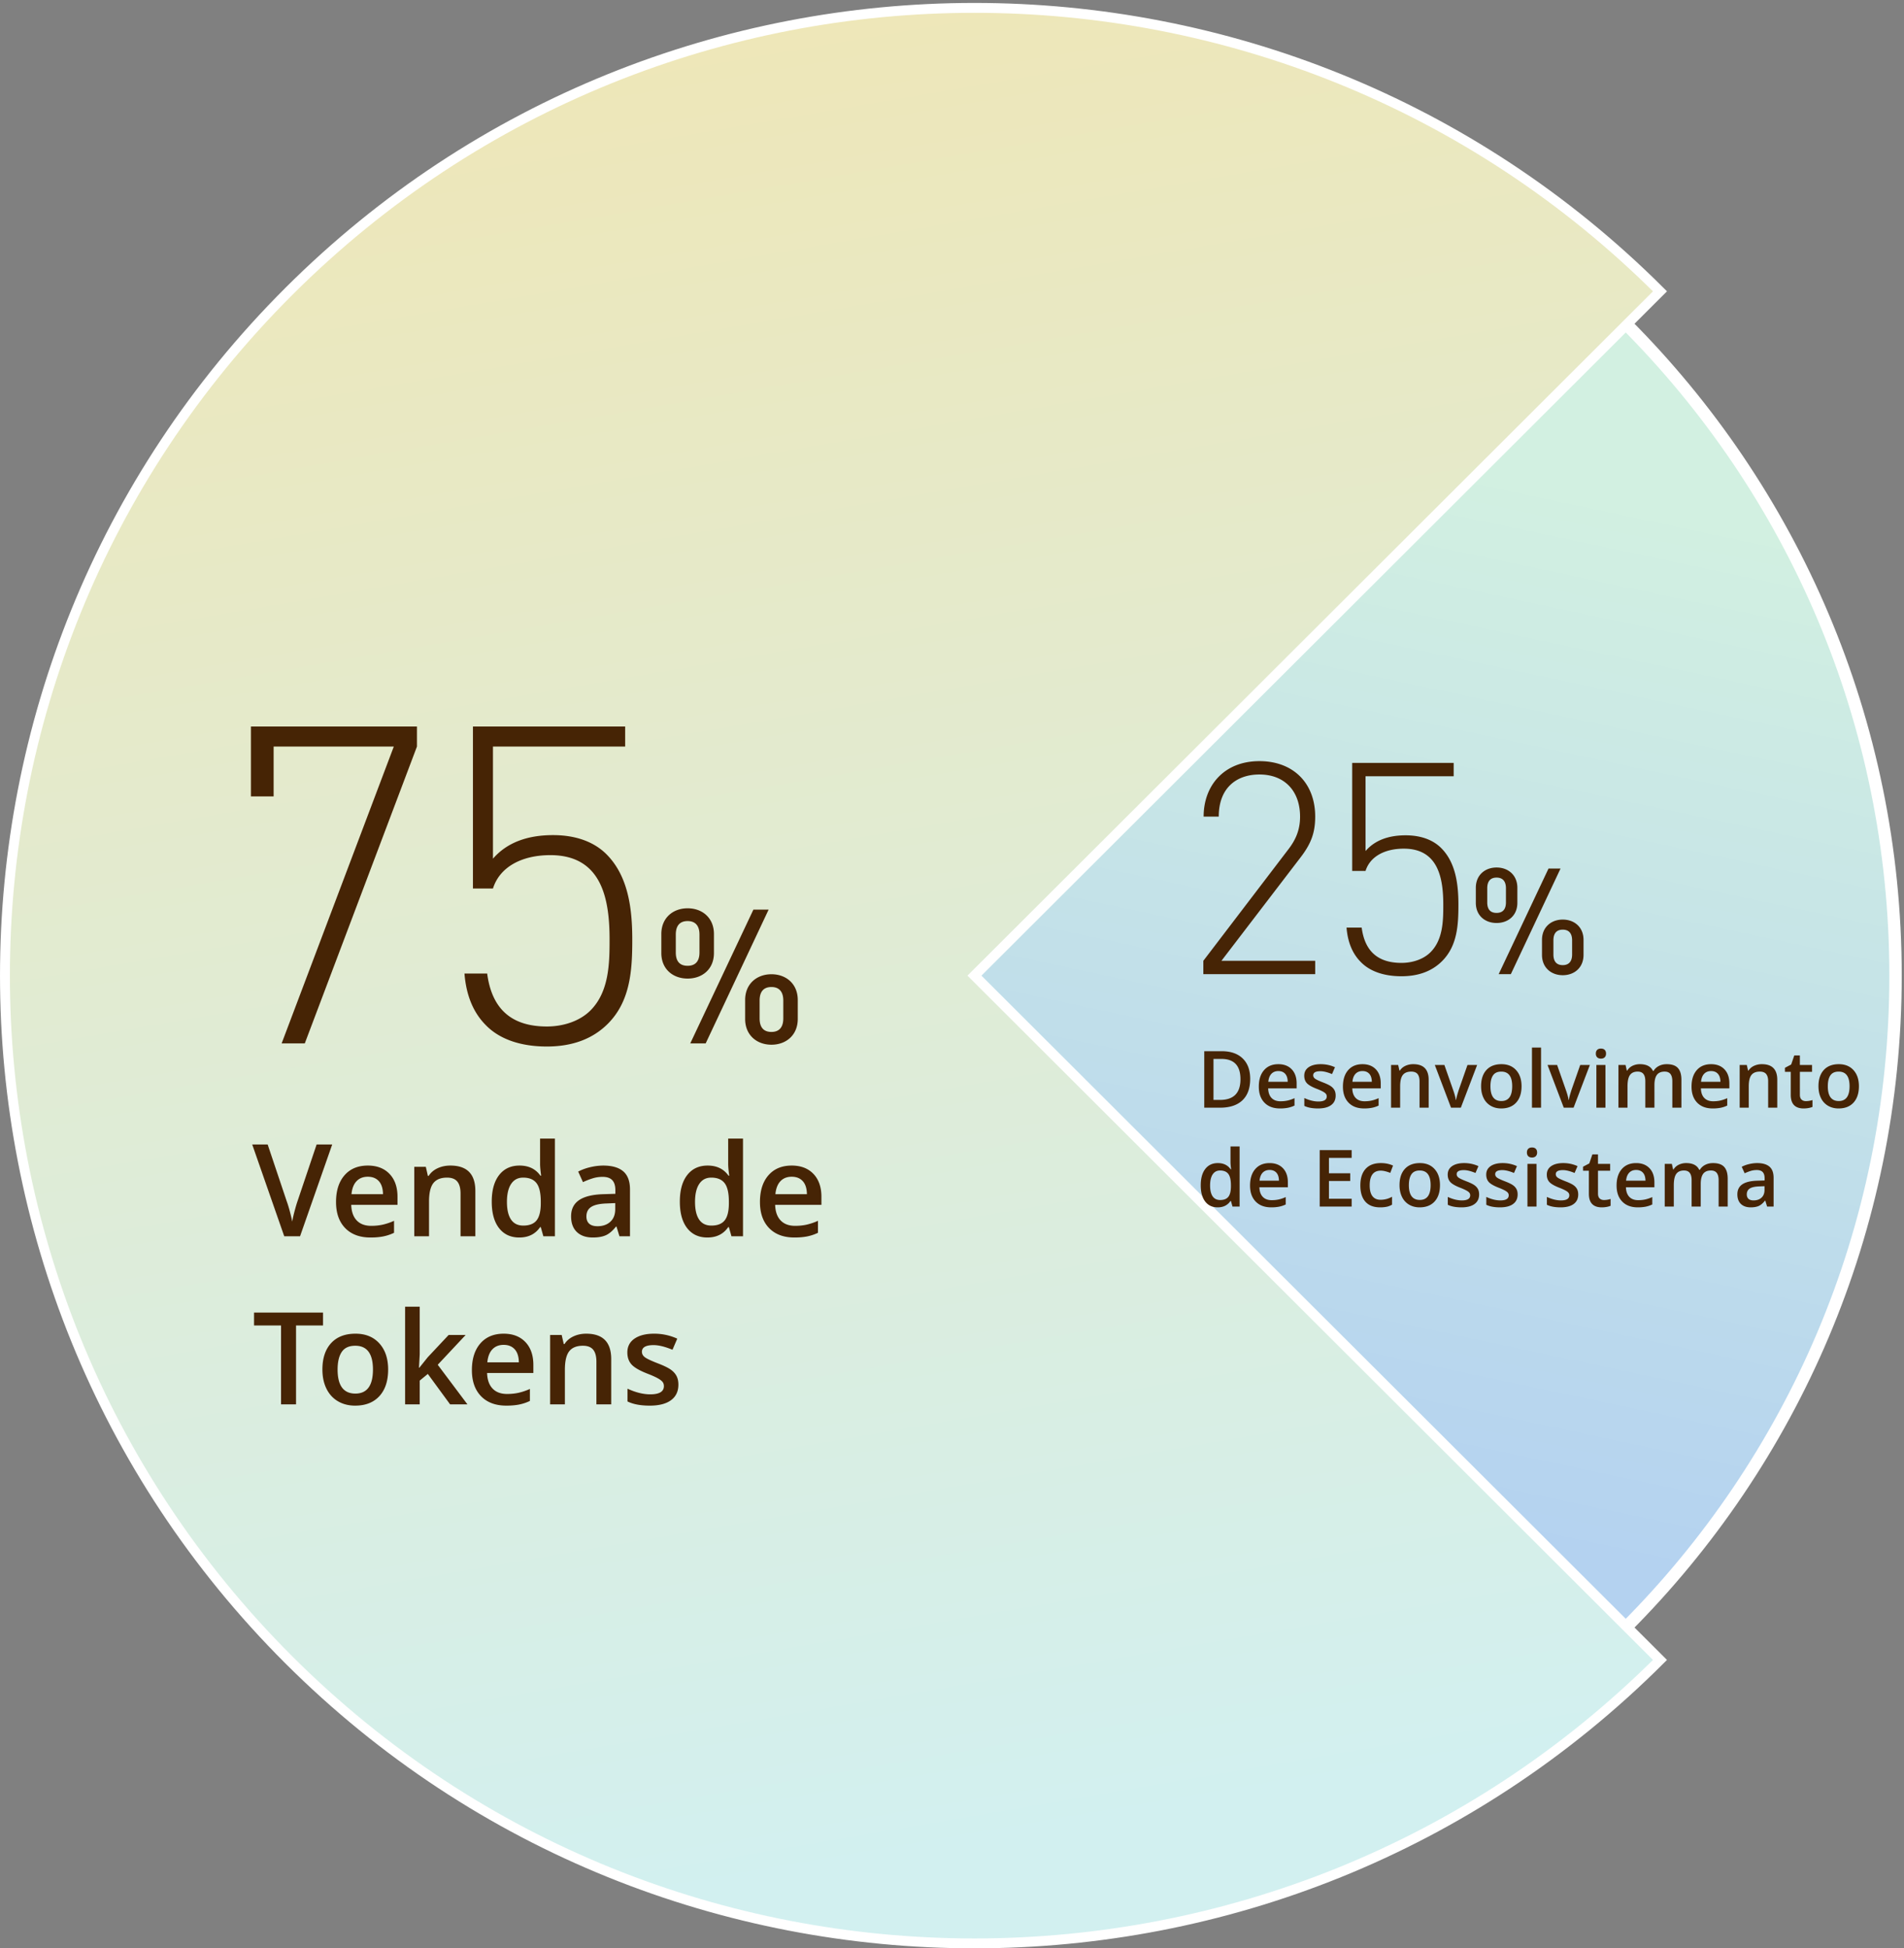 <svg xmlns="http://www.w3.org/2000/svg" width="385" height="394" viewBox="0 0 385 394">
    <rect x="0" y="0" width="385" height="394" fill="#808080" stroke="none"/>
    <defs>
        <linearGradient id="a" x1="86.052%" x2="74.281%" y1="24.321%" y2="79.657%">
            <stop offset="0%" stop-color="#D2F0E1"/>
            <stop offset="100%" stop-color="#B4D2F0"/>
        </linearGradient>
        <linearGradient id="b" x1="60.467%" x2="48.189%" y1="90.323%" y2="0%">
            <stop offset="0%" stop-color="#D2F0F0"/>
            <stop offset="100%" stop-color="#F0E6B4"/>
        </linearGradient>
    </defs>
    <g fill="none" fill-rule="evenodd">
        <g stroke="#FFF">
            <path stroke-width="4" d="M382.54 197.298c0 102.633-83.201 185.834-185.835 185.834-102.632 0-185.834-83.2-185.834-185.834S94.073 11.464 196.705 11.464c102.634 0 185.835 83.2 185.835 185.834"/>
            <path fill="url(#a)" d="M381.538 196.298c0 102.632-83.2 185.832-185.833 185.832-102.631 0-185.832-83.2-185.832-185.832 0-102.633 83.2-185.832 185.832-185.832 102.633 0 185.833 83.2 185.833 185.832" transform="translate(1 1)"/>
            <path fill="url(#b)" stroke-width="2" d="M334.659 57.913c-76.559-76.427-200.683-76.427-277.24 0-76.558 76.427-76.558 200.34 0 276.767 76.557 76.427 200.681 76.427 277.24 0l-138.62-138.383 138.62-138.384z" transform="translate(1 1)"/>
        </g>
        <g fill="#462405">
            <path d="M64.025 231.44h3.149l-6.5 18.56h-3.2L51 231.44h3.123l3.872 11.54c.203.55.42 1.258.648 2.126.228.867.376 1.513.444 1.936.11-.643.28-1.388.508-2.234.228-.847.414-1.473.558-1.88l3.872-11.489zm10.893 18.814c-2.184 0-3.891-.637-5.123-1.91-1.231-1.275-1.847-3.029-1.847-5.263 0-2.294.572-4.096 1.714-5.408 1.143-1.312 2.713-1.968 4.71-1.968 1.854 0 3.318.563 4.393 1.689 1.075 1.125 1.612 2.674 1.612 4.646v1.612h-9.356c.042 1.363.41 2.41 1.104 3.142.694.733 1.672 1.099 2.933 1.099.829 0 1.601-.079 2.317-.235a12.145 12.145 0 0 0 2.304-.781v2.425a9.16 9.16 0 0 1-2.21.736c-.744.144-1.595.216-2.551.216zm-.546-12.29c-.948 0-1.707.301-2.279.902-.571.601-.912 1.477-1.022 2.628h6.373c-.017-1.16-.296-2.037-.838-2.634-.541-.597-1.286-.895-2.234-.895zM96.12 250h-2.996v-8.633c0-1.083-.218-1.891-.654-2.425-.436-.533-1.128-.8-2.075-.8-1.262 0-2.184.373-2.768 1.118-.584.745-.876 1.993-.876 3.745V250h-2.983v-14.041h2.336l.418 1.84h.153c.423-.668 1.024-1.184 1.803-1.548.778-.364 1.641-.546 2.59-.546 3.368 0 5.052 1.714 5.052 5.142V250zm8.887.254c-1.752 0-3.119-.635-4.1-1.904-.983-1.27-1.473-3.051-1.473-5.345 0-2.302.497-4.094 1.491-5.377.995-1.282 2.372-1.923 4.133-1.923 1.845 0 3.25.681 4.214 2.044h.153c-.144-1.007-.216-1.803-.216-2.387v-5.116h2.996V250h-2.336l-.52-1.84h-.14c-.956 1.396-2.357 2.094-4.202 2.094zm.8-2.412c1.227 0 2.12-.345 2.678-1.035.559-.69.847-1.809.864-3.358v-.419c0-1.769-.288-3.025-.864-3.77-.575-.745-1.477-1.117-2.704-1.117-1.05 0-1.857.425-2.425 1.275-.567.851-.85 2.063-.85 3.638 0 1.557.275 2.744.825 3.56.55.817 1.375 1.226 2.476 1.226zM125.255 250l-.597-1.955h-.101c-.677.855-1.359 1.437-2.044 1.746-.686.308-1.566.463-2.64.463-1.38 0-2.457-.372-3.232-1.117-.774-.745-1.162-1.799-1.162-3.161 0-1.448.538-2.54 1.613-3.276 1.075-.736 2.712-1.138 4.913-1.206l2.425-.076v-.75c0-.896-.21-1.567-.629-2.011-.419-.445-1.068-.667-1.948-.667-.72 0-1.41.106-2.07.318-.66.211-1.295.46-1.904.749l-.965-2.133c.762-.398 1.595-.7 2.501-.908a11.51 11.51 0 0 1 2.564-.31c1.786 0 3.134.388 4.044 1.167.91.779 1.365 2.002 1.365 3.669V250h-2.133zm-4.443-2.031c1.083 0 1.952-.303 2.608-.908.656-.605.984-1.454.984-2.545v-1.22l-1.802.077c-1.405.05-2.427.286-3.066.705-.64.419-.959 1.06-.959 1.923 0 .626.186 1.11.559 1.454.372.342.93.514 1.676.514zm22.229 2.285c-1.752 0-3.119-.635-4.1-1.904-.982-1.27-1.473-3.051-1.473-5.345 0-2.302.497-4.094 1.491-5.377.995-1.282 2.372-1.923 4.133-1.923 1.845 0 3.25.681 4.215 2.044h.152c-.144-1.007-.216-1.803-.216-2.387v-5.116h2.996V250h-2.336l-.52-1.84h-.14c-.956 1.396-2.357 2.094-4.202 2.094zm.8-2.412c1.227 0 2.12-.345 2.679-1.035.558-.69.846-1.809.863-3.358v-.419c0-1.769-.288-3.025-.863-3.77-.576-.745-1.477-1.117-2.705-1.117-1.05 0-1.857.425-2.424 1.275-.567.851-.851 2.063-.851 3.638 0 1.557.275 2.744.825 3.56.55.817 1.376 1.226 2.476 1.226zm16.796 2.412c-2.184 0-3.891-.637-5.123-1.91-1.231-1.275-1.847-3.029-1.847-5.263 0-2.294.571-4.096 1.714-5.408 1.142-1.312 2.712-1.968 4.71-1.968 1.853 0 3.318.563 4.392 1.689 1.075 1.125 1.613 2.674 1.613 4.646v1.612h-9.357c.043 1.363.41 2.41 1.105 3.142.694.733 1.671 1.099 2.932 1.099.83 0 1.602-.079 2.317-.235a12.145 12.145 0 0 0 2.304-.781v2.425a9.16 9.16 0 0 1-2.209.736c-.744.144-1.595.216-2.551.216zm-.546-12.29c-.948 0-1.708.301-2.279.902s-.912 1.477-1.022 2.628h6.373c-.017-1.16-.296-2.037-.838-2.634-.541-.597-1.286-.895-2.234-.895zM59.86 284h-3.034v-15.958h-5.459v-2.603H65.32v2.603h-5.459V284zm18.624-7.046c0 2.294-.588 4.084-1.764 5.37-1.177 1.287-2.814 1.93-4.913 1.93-1.312 0-2.472-.296-3.479-.889-1.007-.592-1.781-1.443-2.323-2.552-.542-1.108-.813-2.395-.813-3.859 0-2.277.584-4.054 1.752-5.332 1.168-1.278 2.814-1.917 4.939-1.917 2.031 0 3.64.654 4.824 1.962 1.185 1.307 1.777 3.07 1.777 5.287zm-10.22 0c0 3.242 1.198 4.862 3.593 4.862 2.37 0 3.555-1.62 3.555-4.862 0-3.208-1.193-4.811-3.58-4.811-1.253 0-2.16.414-2.723 1.244-.563.83-.844 2.018-.844 3.567zm16.53-.368l1.688-2.107 4.24-4.52h3.441l-5.65 6.03L94.52 284h-3.504l-4.507-6.157-1.638 1.345V284h-2.958v-19.754h2.958v9.636l-.152 2.704h.076zm17.596 7.668c-2.184 0-3.891-.637-5.123-1.91-1.231-1.275-1.847-3.029-1.847-5.263 0-2.294.571-4.096 1.714-5.408 1.142-1.312 2.712-1.968 4.71-1.968 1.853 0 3.317.563 4.392 1.689 1.075 1.125 1.613 2.674 1.613 4.646v1.612h-9.357c.042 1.363.41 2.41 1.105 3.142.694.733 1.671 1.099 2.932 1.099.83 0 1.602-.079 2.317-.235a12.145 12.145 0 0 0 2.304-.781v2.425a9.16 9.16 0 0 1-2.209.736c-.744.144-1.595.216-2.551.216zm-.546-12.29c-.948 0-1.708.301-2.28.902-.57.601-.911 1.477-1.021 2.628h6.373c-.017-1.16-.296-2.037-.838-2.634s-1.286-.895-2.234-.895zM123.592 284h-2.996v-8.633c0-1.083-.218-1.891-.654-2.425-.436-.533-1.128-.8-2.076-.8-1.26 0-2.183.373-2.767 1.118-.584.745-.876 1.993-.876 3.745V284h-2.984v-14.041h2.336l.42 1.84h.151c.424-.668 1.025-1.184 1.803-1.548.779-.364 1.642-.546 2.59-.546 3.369 0 5.053 1.714 5.053 5.142V284zm13.584-3.999c0 1.371-.5 2.423-1.498 3.155-.999.732-2.43 1.098-4.291 1.098-1.87 0-3.373-.284-4.507-.85v-2.578c1.65.762 3.186 1.143 4.608 1.143 1.837 0 2.755-.555 2.755-1.663 0-.356-.101-.652-.305-.889-.203-.237-.537-.482-1.002-.736-.466-.254-1.113-.542-1.943-.864-1.616-.626-2.71-1.252-3.282-1.879-.57-.626-.857-1.438-.857-2.437 0-1.202.485-2.135 1.454-2.8.97-.664 2.287-.996 3.955-.996a11.2 11.2 0 0 1 4.684 1.003l-.965 2.247c-1.515-.626-2.788-.94-3.82-.94-1.575 0-2.362.45-2.362 1.346 0 .44.205.813.616 1.118.41.304 1.305.723 2.685 1.256 1.16.449 2.001.86 2.526 1.232.525.372.914.802 1.168 1.288.254.487.38 1.069.38 1.746zM84.31 150.97L61.63 211h-4.68l22.68-60.03h-24.3v10.08h-4.59v-14.13h33.57v4.05zm43.54 39.06c0 6.12-.36 12.42-4.95 17.01-2.97 2.97-7.02 4.59-12.33 4.59-5.22 0-9.54-1.44-12.33-4.32-2.43-2.43-3.96-5.85-4.32-10.44h4.59c.9 6.84 4.59 10.71 12.06 10.71 3.51 0 6.75-1.17 8.82-3.24 3.78-3.78 3.87-9.54 3.87-14.31 0-8.01-1.44-17.1-11.97-17.1-5.85 0-10.26 2.43-11.61 6.75h-4.05v-32.76h30.78v4.05H99.68v22.68c2.79-3.24 6.93-4.77 12.15-4.77 4.59 0 8.28 1.35 10.8 3.87 4.5 4.5 5.22 11.25 5.22 17.28zm33.462 16.03c0 3.268-2.356 5.206-5.32 5.206-2.964 0-5.32-1.938-5.32-5.206v-3.838c0-3.268 2.356-5.206 5.32-5.206 2.964 0 5.32 1.938 5.32 5.206v3.838zm-5.89-22.116L142.692 211h-3.116l12.768-27.056h3.078zm-11.058 8.778c0 3.268-2.356 5.168-5.32 5.168-2.964 0-5.32-1.9-5.32-5.168v-3.838c0-3.268 2.356-5.206 5.32-5.206 2.964 0 5.32 1.938 5.32 5.206v3.838zm14.022 13.224v-3.61c0-1.71-.76-2.736-2.394-2.736-1.634 0-2.394.988-2.394 2.736v3.61c0 1.748.76 2.736 2.394 2.736 1.634 0 2.394-1.026 2.394-2.736zm-16.948-13.338v-3.61c0-1.71-.76-2.736-2.394-2.736-1.634 0-2.394.988-2.394 2.736v3.61c0 1.748.76 2.698 2.394 2.698 1.634 0 2.394-.988 2.394-2.698z"/>
        </g>
        <g fill="#462405">
            <path d="M252.797 218.18c0 1.885-.524 3.327-1.57 4.324-1.047.997-2.555 1.496-4.524 1.496h-3.195v-11.422h3.531c1.818 0 3.232.49 4.242 1.469 1.01.979 1.516 2.357 1.516 4.133zm-1.969.062c0-2.734-1.279-4.101-3.836-4.101h-1.617v8.289h1.328c2.75 0 4.125-1.396 4.125-4.188zm8 5.914c-1.344 0-2.394-.392-3.152-1.176-.758-.783-1.137-1.863-1.137-3.238 0-1.411.352-2.52 1.055-3.328.703-.807 1.669-1.21 2.898-1.21 1.14 0 2.042.345 2.703 1.038.662.693.993 1.646.993 2.86v.992h-5.758c.026.838.252 1.483.68 1.933.426.45 1.028.676 1.804.676.51 0 .986-.048 1.426-.144.44-.097.913-.257 1.418-.48v1.491a5.637 5.637 0 0 1-1.36.453 8.336 8.336 0 0 1-1.57.133zm-.336-7.562c-.583 0-1.05.185-1.402.554-.352.37-.561.91-.63 1.618h3.923c-.01-.714-.182-1.254-.516-1.621-.333-.368-.791-.551-1.375-.551zm11.586 4.945c0 .844-.307 1.49-.922 1.941-.614.451-1.495.676-2.64.676-1.151 0-2.076-.174-2.774-.523v-1.586c1.016.469 1.961.703 2.836.703 1.13 0 1.695-.341 1.695-1.023a.81.81 0 0 0-.187-.547c-.125-.146-.33-.297-.617-.453a10.621 10.621 0 0 0-1.196-.532c-.994-.385-1.668-.77-2.02-1.156-.35-.385-.526-.885-.526-1.5 0-.74.298-1.314.894-1.723.596-.408 1.408-.613 2.434-.613 1.015 0 1.976.206 2.882.617l-.593 1.383c-.933-.385-1.716-.578-2.352-.578-.969 0-1.453.276-1.453.828 0 .271.126.5.379.688.253.187.803.445 1.652.773.714.276 1.232.529 1.555.758.323.229.562.493.719.793.156.3.234.657.234 1.074zm5.758 2.617c-1.344 0-2.395-.392-3.152-1.176-.758-.783-1.137-1.863-1.137-3.238 0-1.411.351-2.52 1.055-3.328.703-.807 1.669-1.21 2.898-1.21 1.14 0 2.042.345 2.703 1.038.662.693.992 1.646.992 2.86v.992h-5.757c.026.838.252 1.483.68 1.933.426.45 1.028.676 1.804.676.51 0 .986-.048 1.426-.144.44-.097.912-.257 1.418-.48v1.491a5.637 5.637 0 0 1-1.36.453 8.336 8.336 0 0 1-1.57.133zm-.336-7.562c-.583 0-1.05.185-1.402.554-.352.37-.562.91-.63 1.618h3.923c-.01-.714-.183-1.254-.516-1.621-.333-.368-.792-.551-1.375-.551zM288.883 224h-1.844v-5.313c0-.666-.134-1.164-.402-1.492-.269-.328-.694-.492-1.278-.492-.776 0-1.343.23-1.703.688-.36.458-.539 1.226-.539 2.304V224h-1.836v-8.64h1.438l.258 1.132h.093c.26-.411.63-.729 1.11-.953a3.718 3.718 0 0 1 1.593-.336c2.073 0 3.11 1.055 3.11 3.164V224zm4.523 0l-3.281-8.64h1.938l1.757 5.023c.302.844.485 1.526.547 2.047h.063c.047-.375.229-1.058.547-2.047l1.757-5.024h1.954L295.39 224h-1.985zm14.258-4.336c0 1.412-.362 2.513-1.086 3.305-.724.791-1.732 1.187-3.023 1.187-.808 0-1.521-.182-2.14-.547a3.61 3.61 0 0 1-1.43-1.57c-.334-.682-.5-1.474-.5-2.375 0-1.401.359-2.495 1.077-3.281.72-.787 1.732-1.18 3.04-1.18 1.25 0 2.24.402 2.968 1.207.73.805 1.094 1.89 1.094 3.254zm-6.289 0c0 1.995.737 2.992 2.21 2.992 1.46 0 2.188-.997 2.188-2.992 0-1.974-.734-2.96-2.203-2.96-.77 0-1.33.254-1.675.765-.347.51-.52 1.242-.52 2.195zM311.609 224h-1.836v-12.156h1.836V224zm4.594 0l-3.281-8.64h1.937l1.758 5.023c.302.844.485 1.526.547 2.047h.063c.046-.375.229-1.058.546-2.047l1.758-5.024h1.953L318.188 224h-1.985zm8.43 0h-1.836v-8.64h1.836V224zm-1.945-10.93c0-.328.09-.58.269-.757.18-.178.436-.266.77-.266.322 0 .574.088.753.266.18.177.27.43.27.757 0 .313-.09.559-.27.739-.18.18-.43.27-.753.27-.334 0-.59-.09-.77-.27-.18-.18-.27-.426-.27-.739zM334.538 224h-1.844v-5.328c0-.662-.125-1.155-.375-1.48-.25-.326-.64-.489-1.172-.489-.708 0-1.227.23-1.558.692-.33.46-.496 1.227-.496 2.3V224h-1.836v-8.64h1.437l.258 1.132h.094c.24-.411.587-.729 1.043-.953a3.363 3.363 0 0 1 1.504-.336c1.328 0 2.208.453 2.64 1.36h.125c.256-.428.615-.76 1.079-1 .463-.24.994-.36 1.593-.36 1.032 0 1.783.26 2.254.781.472.521.707 1.315.707 2.383V224h-1.836v-5.328c0-.662-.126-1.155-.379-1.48-.252-.326-.644-.489-1.175-.489-.714 0-1.236.223-1.567.668-.33.445-.496 1.129-.496 2.05V224zm11.79.156c-1.345 0-2.395-.392-3.153-1.176-.758-.783-1.137-1.863-1.137-3.238 0-1.411.352-2.52 1.055-3.328.703-.807 1.669-1.21 2.898-1.21 1.14 0 2.042.345 2.703 1.038.662.693.993 1.646.993 2.86v.992h-5.758c.026.838.252 1.483.68 1.933.426.45 1.028.676 1.804.676.51 0 .986-.048 1.426-.144.44-.097.913-.257 1.418-.48v1.491a5.637 5.637 0 0 1-1.36.453 8.336 8.336 0 0 1-1.57.133zm-.337-7.562c-.583 0-1.05.185-1.402.554-.352.37-.561.91-.63 1.618h3.923c-.01-.714-.182-1.254-.516-1.621-.333-.368-.791-.551-1.375-.551zM359.375 224h-1.844v-5.313c0-.666-.134-1.164-.402-1.492-.268-.328-.694-.492-1.277-.492-.776 0-1.344.23-1.704.688-.359.458-.539 1.226-.539 2.304V224h-1.836v-8.64h1.438l.258 1.132h.094c.26-.411.63-.729 1.109-.953a3.718 3.718 0 0 1 1.594-.336c2.073 0 3.109 1.055 3.109 3.164V224zm5.773-1.328c.448 0 .896-.07 1.344-.211v1.383a3.706 3.706 0 0 1-.785.222c-.32.06-.652.09-.996.09-1.74 0-2.61-.916-2.61-2.75v-4.656h-1.18v-.813l1.267-.671.625-1.828h1.132v1.921h2.461v1.391h-2.46v4.625c0 .443.11.77.331.98.222.211.512.317.871.317zm10.735-3.008c0 1.412-.362 2.513-1.086 3.305-.724.791-1.732 1.187-3.024 1.187-.807 0-1.52-.182-2.14-.547a3.61 3.61 0 0 1-1.43-1.57c-.333-.682-.5-1.474-.5-2.375 0-1.401.36-2.495 1.078-3.281.719-.787 1.732-1.18 3.04-1.18 1.25 0 2.239.402 2.968 1.207.73.805 1.094 1.89 1.094 3.254zm-6.29 0c0 1.995.738 2.992 2.212 2.992 1.458 0 2.187-.997 2.187-2.992 0-1.974-.734-2.96-2.203-2.96-.77 0-1.33.254-1.676.765-.346.51-.52 1.242-.52 2.195zm-123.366 24.492c-1.079 0-1.92-.39-2.524-1.172-.604-.78-.906-1.877-.906-3.289 0-1.416.306-2.52.918-3.308.612-.79 1.46-1.184 2.543-1.184 1.135 0 2 .42 2.594 1.258h.093c-.088-.62-.132-1.11-.132-1.469v-3.148h1.843V244h-1.437l-.32-1.133h-.087c-.588.86-1.45 1.29-2.585 1.29zm.492-1.484c.755 0 1.304-.212 1.648-.637.344-.424.521-1.113.531-2.066v-.258c0-1.089-.177-1.862-.53-2.32-.355-.459-.91-.688-1.665-.688-.646 0-1.143.262-1.492.785-.349.524-.524 1.27-.524 2.239 0 .958.17 1.688.508 2.191.339.503.847.754 1.524.754zm10.336 1.484c-1.344 0-2.395-.392-3.153-1.176-.757-.783-1.136-1.863-1.136-3.238 0-1.411.351-2.52 1.054-3.328.703-.807 1.67-1.21 2.899-1.21 1.14 0 2.041.345 2.703 1.038.661.693.992 1.646.992 2.86v.992h-5.758c.026.838.253 1.483.68 1.933.427.45 1.029.676 1.805.676.51 0 .985-.048 1.425-.144.44-.097.913-.257 1.418-.48v1.491a5.637 5.637 0 0 1-1.359.453 8.336 8.336 0 0 1-1.57.133zm-.336-7.562c-.584 0-1.051.185-1.403.554-.351.37-.56.91-.629 1.618h3.922c-.01-.714-.182-1.254-.515-1.621-.334-.368-.792-.551-1.375-.551zM273.313 244h-6.461v-11.422h6.46v1.578h-4.593v3.11h4.304v1.562h-4.304v3.586h4.594V244zm5.757.156c-1.307 0-2.3-.381-2.98-1.144-.68-.763-1.02-1.858-1.02-3.285 0-1.454.356-2.57 1.067-3.352.71-.781 1.738-1.172 3.082-1.172.911 0 1.732.17 2.46.508l-.554 1.476c-.776-.302-1.417-.453-1.922-.453-1.495 0-2.242.993-2.242 2.977 0 .969.186 1.697.559 2.184.372.487.917.73 1.636.73.818 0 1.591-.203 2.32-.61v1.602c-.328.193-.678.33-1.05.414a6.305 6.305 0 0 1-1.356.125zm12.102-4.492c0 1.412-.362 2.513-1.086 3.305-.724.791-1.732 1.187-3.024 1.187-.807 0-1.52-.182-2.14-.547a3.61 3.61 0 0 1-1.43-1.57c-.333-.682-.5-1.474-.5-2.375 0-1.401.36-2.495 1.078-3.281.72-.787 1.732-1.18 3.04-1.18 1.25 0 2.239.402 2.968 1.207.73.805 1.094 1.89 1.094 3.254zm-6.29 0c0 1.995.738 2.992 2.212 2.992 1.458 0 2.187-.997 2.187-2.992 0-1.974-.734-2.96-2.203-2.96-.77 0-1.33.254-1.676.765-.346.51-.52 1.242-.52 2.195zm14.204 1.875c0 .844-.307 1.49-.922 1.941-.615.451-1.495.676-2.64.676-1.152 0-2.076-.174-2.774-.523v-1.586c1.016.469 1.96.703 2.836.703 1.13 0 1.695-.341 1.695-1.023a.81.81 0 0 0-.187-.547c-.125-.146-.331-.297-.617-.453a10.621 10.621 0 0 0-1.196-.532c-.995-.385-1.668-.77-2.02-1.156-.35-.385-.527-.885-.527-1.5 0-.74.299-1.314.895-1.723.596-.408 1.407-.613 2.433-.613 1.016 0 1.977.206 2.883.617l-.593 1.383c-.933-.385-1.717-.578-2.352-.578-.969 0-1.453.276-1.453.828 0 .271.126.5.379.688.252.187.803.445 1.652.773.714.276 1.232.529 1.555.758.323.229.562.493.719.793.156.3.234.657.234 1.074zm7.789 0c0 .844-.307 1.49-.922 1.941-.614.451-1.495.676-2.64.676-1.152 0-2.076-.174-2.774-.523v-1.586c1.016.469 1.961.703 2.836.703 1.13 0 1.695-.341 1.695-1.023a.81.81 0 0 0-.187-.547c-.125-.146-.33-.297-.617-.453a10.621 10.621 0 0 0-1.196-.532c-.994-.385-1.668-.77-2.02-1.156-.35-.385-.527-.885-.527-1.5 0-.74.299-1.314.895-1.723.596-.408 1.408-.613 2.434-.613 1.015 0 1.976.206 2.882.617l-.593 1.383c-.933-.385-1.717-.578-2.352-.578-.969 0-1.453.276-1.453.828 0 .271.126.5.379.688.252.187.803.445 1.652.773.714.276 1.232.529 1.555.758.323.229.562.493.719.793.156.3.234.657.234 1.074zm3.82 2.461h-1.836v-8.64h1.836V244zm-1.945-10.93c0-.328.09-.58.27-.757.18-.178.436-.266.77-.266.322 0 .573.088.753.266.18.177.27.43.27.757 0 .313-.09.559-.27.739-.18.18-.431.27-.754.27-.333 0-.59-.09-.77-.27-.18-.18-.269-.426-.269-.739zm10.375 8.47c0 .843-.307 1.49-.922 1.94-.614.451-1.495.676-2.64.676-1.152 0-2.076-.174-2.774-.523v-1.586c1.016.469 1.961.703 2.836.703 1.13 0 1.695-.341 1.695-1.023a.81.81 0 0 0-.187-.547c-.125-.146-.33-.297-.617-.453a10.621 10.621 0 0 0-1.196-.532c-.994-.385-1.668-.77-2.02-1.156-.35-.385-.527-.885-.527-1.5 0-.74.299-1.314.895-1.723.596-.408 1.408-.613 2.434-.613 1.015 0 1.976.206 2.882.617l-.593 1.383c-.933-.385-1.717-.578-2.352-.578-.969 0-1.453.276-1.453.828 0 .271.126.5.379.688.252.187.803.445 1.652.773.714.276 1.232.529 1.555.758.323.229.562.493.719.793.156.3.234.657.234 1.074zm5.203 1.132c.448 0 .896-.07 1.344-.211v1.383a3.706 3.706 0 0 1-.785.222c-.32.06-.653.09-.996.09-1.74 0-2.61-.916-2.61-2.75v-4.656h-1.18v-.813l1.266-.671.625-1.828h1.133v1.921h2.46v1.391h-2.46v4.625c0 .443.11.77.332.98.221.211.512.317.871.317zm6.844 1.484c-1.344 0-2.395-.392-3.152-1.176-.758-.783-1.137-1.863-1.137-3.238 0-1.411.351-2.52 1.055-3.328.703-.807 1.669-1.21 2.898-1.21 1.14 0 2.042.345 2.703 1.038.662.693.992 1.646.992 2.86v.992h-5.758c.026.838.253 1.483.68 1.933.427.45 1.029.676 1.805.676.51 0 .985-.048 1.426-.144.44-.097.912-.257 1.418-.48v1.491a5.637 5.637 0 0 1-1.36.453 8.336 8.336 0 0 1-1.57.133zm-.336-7.562c-.583 0-1.05.185-1.402.554-.352.37-.562.91-.63 1.618h3.923c-.01-.714-.183-1.254-.516-1.621-.333-.368-.792-.551-1.375-.551zM343.898 244h-1.843v-5.328c0-.662-.125-1.155-.375-1.48-.25-.326-.64-.489-1.172-.489-.709 0-1.228.23-1.559.692-.33.46-.496 1.227-.496 2.3V244h-1.836v-8.64h1.438l.257 1.132h.094c.24-.411.587-.729 1.043-.953a3.363 3.363 0 0 1 1.504-.336c1.328 0 2.208.453 2.64 1.36h.126c.255-.428.614-.76 1.078-1 .463-.24.995-.36 1.594-.36 1.03 0 1.782.26 2.254.781.47.521.707 1.315.707 2.383V244h-1.836v-5.328c0-.662-.127-1.155-.38-1.48-.252-.326-.644-.489-1.175-.489-.714 0-1.236.223-1.566.668-.331.445-.497 1.129-.497 2.05V244zm13.422 0l-.367-1.203h-.062c-.417.526-.836.884-1.258 1.074-.422.19-.964.285-1.625.285-.85 0-1.512-.229-1.988-.687-.477-.459-.715-1.107-.715-1.946 0-.89.33-1.562.992-2.015.661-.453 1.67-.7 3.023-.742l1.493-.047v-.461c0-.552-.13-.965-.387-1.238-.258-.274-.658-.41-1.2-.41-.442 0-.867.064-1.273.195a9.61 9.61 0 0 0-1.172.46l-.593-1.312a6.39 6.39 0 0 1 1.539-.558 7.083 7.083 0 0 1 1.578-.192c1.099 0 1.928.24 2.488.719s.84 1.232.84 2.258V244h-1.313zm-2.734-1.25c.667 0 1.202-.186 1.605-.559.404-.372.606-.894.606-1.566v-.75l-1.11.047c-.864.031-1.493.176-1.886.433-.393.258-.59.653-.59 1.184 0 .385.115.684.344.895.229.21.573.316 1.03.316zM265.94 197h-22.62v-2.7l17.16-22.5c1.68-2.16 2.4-4.2 2.4-6.66 0-5.1-3.06-8.52-8.22-8.52-4.44 0-8.22 2.52-8.22 8.52h-3.06c0-6.36 4.2-11.22 11.28-11.22 6.84 0 11.28 4.44 11.28 11.22 0 3.18-.78 5.4-2.94 8.22l-16.02 20.94h18.96v2.7zm28.96-13.98c0 4.08-.24 8.28-3.3 11.34-1.98 1.98-4.68 3.06-8.22 3.06-3.48 0-6.36-.96-8.22-2.88-1.62-1.62-2.64-3.9-2.88-6.96h3.06c.6 4.56 3.06 7.14 8.04 7.14 2.34 0 4.5-.78 5.88-2.16 2.52-2.52 2.58-6.36 2.58-9.54 0-5.34-.96-11.4-7.98-11.4-3.9 0-6.84 1.62-7.74 4.5h-2.7v-21.84h20.52v2.7h-17.82v15.12c1.86-2.16 4.62-3.18 8.1-3.18 3.06 0 5.52.9 7.2 2.58 3 3 3.48 7.5 3.48 11.52zm25.3 10.08c0 2.58-1.86 4.11-4.2 4.11s-4.2-1.53-4.2-4.11v-3.03c0-2.58 1.86-4.11 4.2-4.11s4.2 1.53 4.2 4.11v3.03zm-4.65-17.46L305.5 197h-2.46l10.08-21.36h2.43zm-8.73 6.93c0 2.58-1.86 4.08-4.2 4.08s-4.2-1.5-4.2-4.08v-3.03c0-2.58 1.86-4.11 4.2-4.11s4.2 1.53 4.2 4.11v3.03zm11.07 10.44v-2.85c0-1.35-.6-2.16-1.89-2.16s-1.89.78-1.89 2.16v2.85c0 1.38.6 2.16 1.89 2.16s1.89-.81 1.89-2.16zm-13.38-10.53v-2.85c0-1.35-.6-2.16-1.89-2.16s-1.89.78-1.89 2.16v2.85c0 1.38.6 2.13 1.89 2.13s1.89-.78 1.89-2.13z"/>
        </g>
    </g>
</svg>
